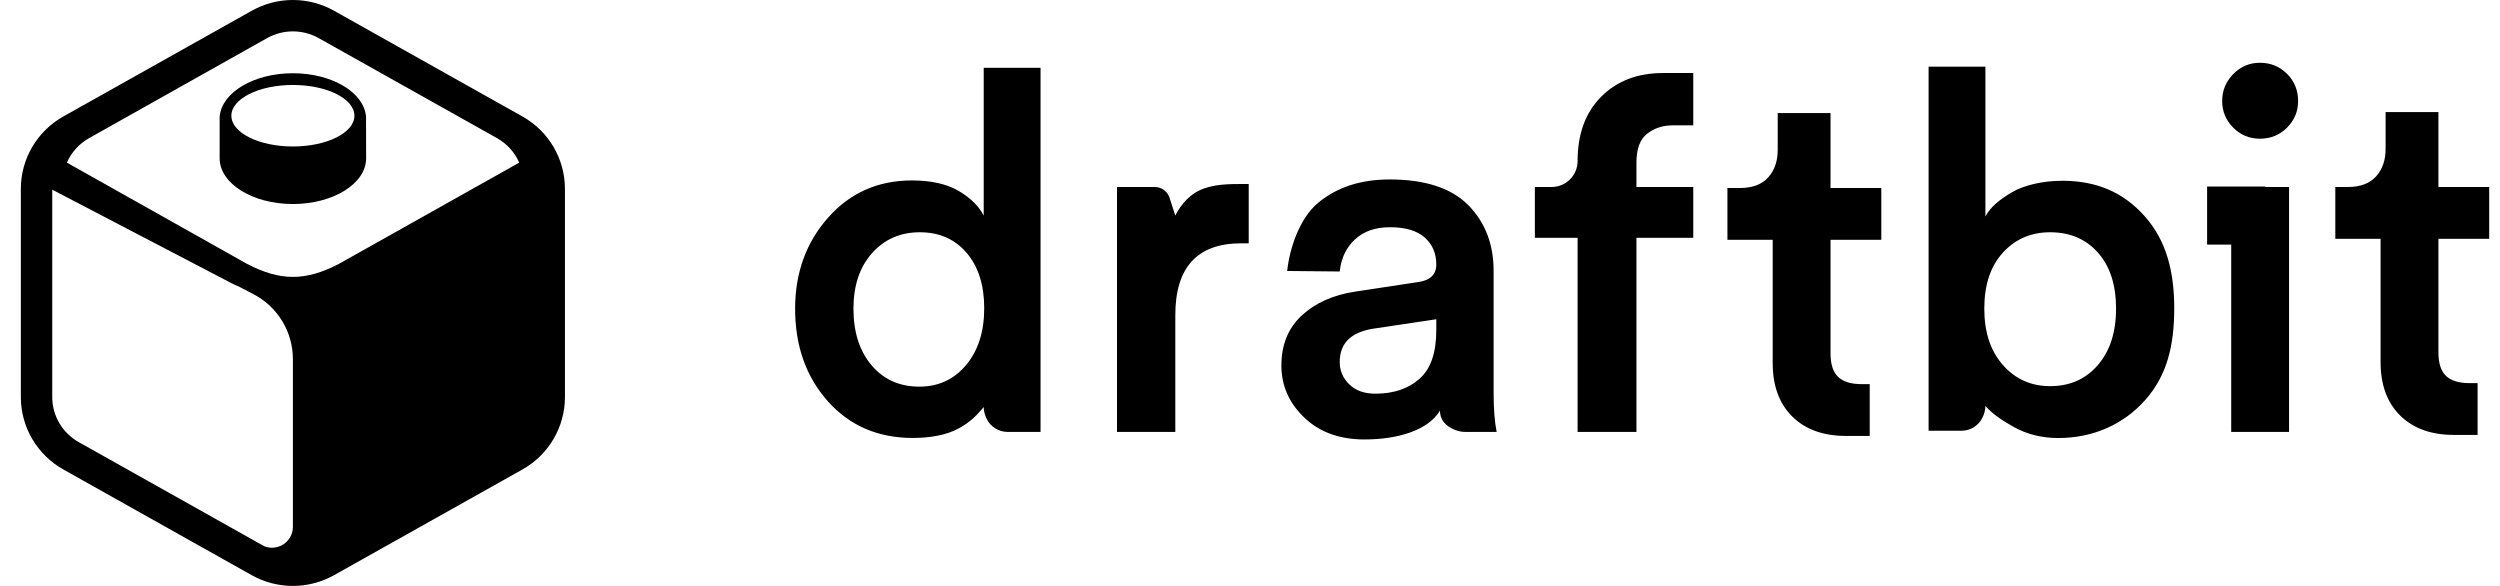 <svg width="128" height="30" viewBox="0 0 128 30" fill="none" xmlns="http://www.w3.org/2000/svg">
<g clip-path="url(#clip0)">
<path d="M17.104 0.551L26.747 5.962C28.093 6.717 28.925 8.133 28.925 9.668V20.332C28.925 21.867 28.093 23.283 26.747 24.038L17.104 29.449C15.796 30.183 14.196 30.183 12.888 29.449L3.245 24.038C1.899 23.283 1.067 21.867 1.067 20.332V9.668C1.067 8.133 1.899 6.717 3.245 5.962L12.888 0.551C14.196 -0.184 15.796 -0.184 17.104 0.551ZM2.675 9.711V20.332C2.675 21.285 3.192 22.166 4.032 22.637L13.537 27.971C13.661 28.019 13.792 28.043 13.925 28.043C14.516 28.043 14.996 27.564 14.996 26.972V18.388C14.996 16.989 14.217 15.706 12.976 15.061L12.268 14.693C12.102 14.622 11.937 14.544 11.775 14.459L2.675 9.711ZM12.644 13.509C14.352 14.4 15.645 14.4 17.353 13.509L26.584 8.327C26.357 7.806 25.963 7.362 25.447 7.072L16.318 1.952C15.498 1.492 14.494 1.492 13.674 1.952L4.562 7.072C4.046 7.362 3.652 7.806 3.425 8.327L12.644 13.509ZM14.996 3.75C17.005 3.75 18.645 4.737 18.741 5.978L18.746 8.103C18.746 9.397 17.067 10.446 14.996 10.446C12.925 10.446 11.246 9.397 11.246 8.103V5.978C11.347 4.737 12.987 3.75 14.996 3.75ZM14.996 7.5C16.736 7.5 18.146 6.795 18.146 5.925C18.146 5.055 16.736 4.35 14.996 4.35C13.257 4.35 11.846 5.055 11.846 5.925C11.846 6.795 13.257 7.5 14.996 7.5Z" fill="black"/>
<path fill-rule="evenodd" clip-rule="evenodd" d="M43.697 15.805C43.697 17.007 44.006 17.973 44.624 18.702C45.242 19.432 46.058 19.796 47.07 19.796C48.049 19.796 48.847 19.427 49.465 18.689C50.083 17.951 50.392 16.981 50.392 15.78C50.392 14.595 50.092 13.651 49.491 12.947C48.89 12.243 48.092 11.892 47.096 11.892C46.1 11.892 45.285 12.248 44.65 12.96C44.015 13.672 43.697 14.621 43.697 15.805ZM53.276 3.472V22.114H51.588C51.141 22.114 50.732 21.863 50.529 21.465C50.421 21.251 50.366 21.044 50.366 20.842C50.02 21.238 49.744 21.571 49.092 21.931C48.439 22.292 47.577 22.423 46.736 22.423C44.95 22.423 43.5 21.796 42.384 20.543C41.268 19.29 40.71 17.711 40.71 15.805C40.71 13.969 41.273 12.415 42.397 11.145C43.521 9.875 44.95 9.239 46.684 9.239C47.68 9.239 48.482 9.42 49.092 9.78C49.701 10.141 50.126 10.561 50.366 11.042V3.472H53.276ZM63.934 9.42V12.458H63.549C61.301 12.458 60.176 13.685 60.176 16.14V22.114H57.19V9.574H59.127C59.47 9.574 59.775 9.796 59.88 10.123L60.176 11.038C60.319 10.741 60.715 10.081 61.408 9.75C62.102 9.42 62.906 9.42 63.73 9.42H63.934ZM65.607 18.715C65.607 17.651 65.955 16.797 66.65 16.153C67.345 15.509 68.26 15.101 69.392 14.93L72.611 14.441C73.229 14.355 73.538 14.054 73.538 13.539C73.538 12.973 73.341 12.514 72.946 12.162C72.551 11.81 71.959 11.634 71.169 11.634C70.414 11.634 69.813 11.844 69.367 12.265C68.92 12.685 68.663 13.23 68.594 13.9L65.903 13.874C66.023 12.741 66.526 11.183 67.487 10.385C68.448 9.587 69.667 9.188 71.143 9.188C72.963 9.188 74.306 9.626 75.173 10.501C76.04 11.377 76.473 12.501 76.473 13.874V20.105C76.473 20.929 76.525 21.599 76.628 22.114H75.022C74.852 22.114 74.684 22.082 74.525 22.022C73.993 21.817 73.726 21.485 73.726 21.024C73.132 22.015 71.607 22.5 69.856 22.5C68.586 22.5 67.56 22.127 66.779 21.38C65.998 20.633 65.607 19.745 65.607 18.715ZM70.422 20.157C71.349 20.157 72.1 19.904 72.675 19.397C73.251 18.891 73.538 18.063 73.538 16.913V16.346L70.268 16.835C69.152 17.024 68.594 17.59 68.594 18.535C68.594 18.981 68.757 19.363 69.084 19.68C69.41 19.998 69.856 20.157 70.422 20.157ZM85.64 6.417C85.142 6.417 84.709 6.559 84.34 6.842C83.971 7.125 83.786 7.619 83.786 8.322V9.574H86.695V12.175H83.786V22.114H80.773V12.175H78.585V9.574H79.444C80.178 9.574 80.773 8.979 80.773 8.245C80.773 6.855 81.177 5.756 81.983 4.949C82.79 4.143 83.846 3.739 85.151 3.739H86.695V6.417H85.64ZM93.723 5.789V9.626H96.323V12.278H93.723V18.097C93.723 18.646 93.852 19.045 94.109 19.294C94.367 19.543 94.77 19.668 95.319 19.668H95.729V22.32H94.521C93.354 22.32 92.435 21.989 91.766 21.328C91.097 20.668 90.762 19.753 90.762 18.586V12.278H88.444V9.626H89.088C89.723 9.626 90.204 9.445 90.53 9.085C90.856 8.724 91.019 8.252 91.019 7.669V5.789H93.723ZM98.744 3.412H101.653V11.085C101.894 10.605 102.393 10.21 103.002 9.849C103.612 9.489 104.581 9.255 105.577 9.255C107.311 9.255 108.696 9.815 109.821 11.085C110.945 12.356 111.321 13.955 111.321 15.791C111.321 17.697 110.949 19.23 109.833 20.484C108.718 21.737 107.164 22.427 105.379 22.427C104.538 22.427 103.778 22.233 103.126 21.872C102.474 21.512 102 21.179 101.653 20.783C101.653 20.984 101.599 21.192 101.49 21.405C101.287 21.804 100.878 22.054 100.431 22.054H98.744V3.412ZM107.389 18.715C108.024 17.994 108.342 17.024 108.342 15.805C108.342 14.586 108.033 13.63 107.415 12.934C106.797 12.239 105.982 11.892 104.969 11.892C103.99 11.892 103.184 12.239 102.549 12.934C101.913 13.63 101.596 14.586 101.596 15.805C101.596 17.007 101.913 17.968 102.549 18.689C103.184 19.41 103.99 19.771 104.969 19.771C105.965 19.771 106.771 19.419 107.389 18.715ZM114.238 12.523H113.004V9.552H115.975V9.574H117.2V22.114H114.238V12.523ZM114.341 6.536C113.964 6.158 113.775 5.703 113.775 5.171C113.775 4.639 113.964 4.18 114.341 3.794C114.719 3.407 115.174 3.214 115.706 3.214C116.255 3.214 116.719 3.403 117.097 3.781C117.474 4.158 117.663 4.622 117.663 5.171C117.663 5.703 117.474 6.158 117.097 6.536C116.719 6.913 116.255 7.102 115.706 7.102C115.174 7.102 114.719 6.913 114.341 6.536ZM124.847 5.738V9.574H127.447V12.226H124.847V18.045C124.847 18.595 124.976 18.994 125.233 19.243C125.491 19.492 125.894 19.616 126.443 19.616H126.853V22.268H125.645C124.478 22.268 123.559 21.938 122.89 21.277C122.22 20.616 121.886 19.702 121.886 18.535V12.226H119.568V9.574H120.212C120.847 9.574 121.328 9.394 121.654 9.033C121.98 8.673 122.143 8.201 122.143 7.617V5.738H124.847Z" fill="black"/>
</g>
<defs>
<clipPath id="clip0">
<rect width="127" height="30" fill="white" transform="translate(0.996)"/>
</clipPath>
</defs>
</svg>
